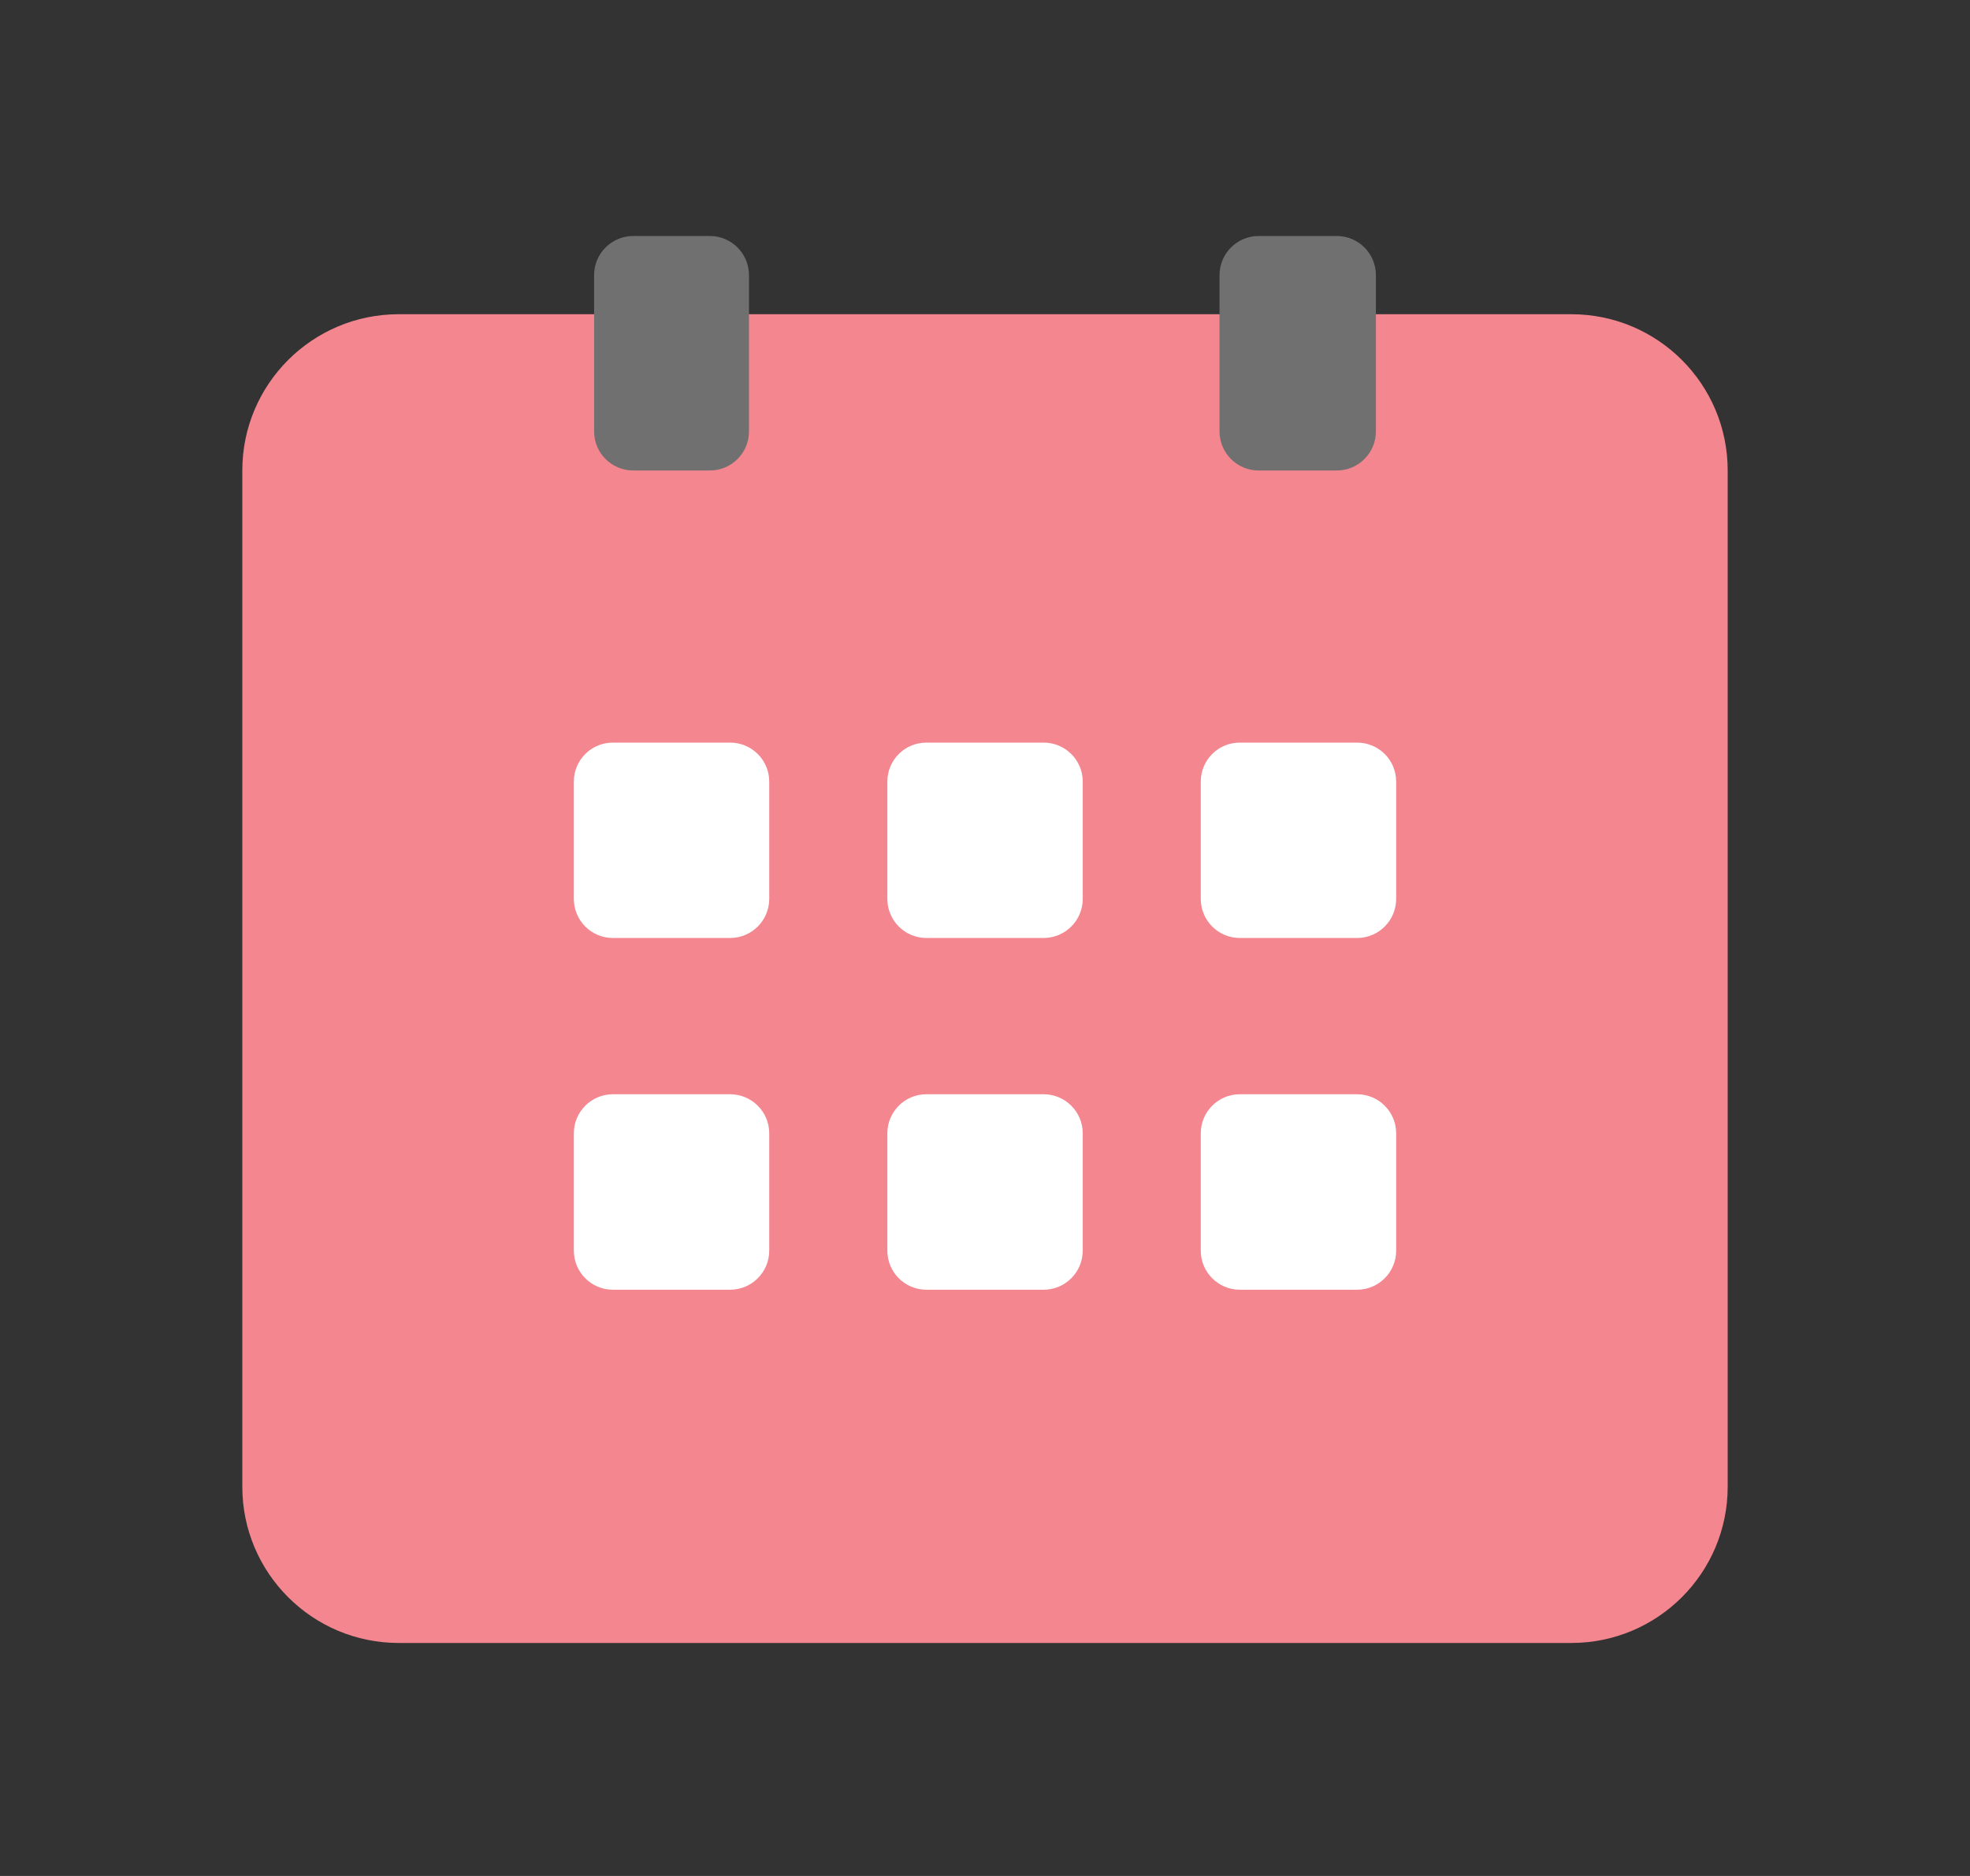 <svg width="21" height="20" viewBox="0 0 21 20" fill="none" xmlns="http://www.w3.org/2000/svg">
<rect x="0" y="0" width="21" height="20" fill="#333333" stroke="none"/>
<path d="M16.75 3.35H4.25C3.33 3.35 2.583 4.096 2.583 5.016V15.85C2.583 16.77 3.33 17.516 4.25 17.516H16.75C17.671 17.516 18.417 16.77 18.417 15.85V5.016C18.417 4.096 17.671 3.35 16.75 3.35Z" fill="#F4868F"/>
<path d="M7.567 2.516H6.75C6.52 2.516 6.333 2.703 6.333 2.933V4.599C6.333 4.83 6.52 5.016 6.75 5.016H7.567C7.797 5.016 7.984 4.83 7.984 4.599V2.933C7.984 2.703 7.797 2.516 7.567 2.516Z" fill="#707070"/>
<path d="M7.783 7.917H6.533C6.303 7.917 6.117 8.103 6.117 8.333V9.583C6.117 9.813 6.303 10 6.533 10H7.783C8.013 10 8.2 9.813 8.2 9.583V8.333C8.2 8.103 8.013 7.917 7.783 7.917Z" fill="white"/>
<path d="M11.125 7.917H9.875C9.645 7.917 9.459 8.103 9.459 8.333V9.583C9.459 9.813 9.645 10 9.875 10H11.125C11.355 10 11.542 9.813 11.542 9.583V8.333C11.542 8.103 11.355 7.917 11.125 7.917Z" fill="white"/>
<path d="M14.466 7.917H13.216C12.986 7.917 12.8 8.103 12.8 8.333V9.583C12.8 9.813 12.986 10 13.216 10H14.466C14.697 10 14.883 9.813 14.883 9.583V8.333C14.883 8.103 14.697 7.917 14.466 7.917Z" fill="white"/>
<path d="M14.25 2.516H13.417C13.187 2.516 13 2.703 13 2.933V4.599C13 4.83 13.187 5.016 13.417 5.016H14.25C14.48 5.016 14.667 4.83 14.667 4.599V2.933C14.667 2.703 14.48 2.516 14.25 2.516Z" fill="#707070"/>
<path d="M7.783 11.666H6.533C6.303 11.666 6.117 11.853 6.117 12.083V13.333C6.117 13.563 6.303 13.75 6.533 13.75H7.783C8.013 13.75 8.2 13.563 8.2 13.333V12.083C8.2 11.853 8.013 11.666 7.783 11.666Z" fill="white"/>
<path d="M11.125 11.666H9.875C9.645 11.666 9.459 11.853 9.459 12.083V13.333C9.459 13.563 9.645 13.75 9.875 13.75H11.125C11.355 13.75 11.542 13.563 11.542 13.333V12.083C11.542 11.853 11.355 11.666 11.125 11.666Z" fill="white"/>
<path d="M14.466 11.666H13.216C12.986 11.666 12.8 11.853 12.8 12.083V13.333C12.8 13.563 12.986 13.75 13.216 13.75H14.466C14.697 13.75 14.883 13.563 14.883 13.333V12.083C14.883 11.853 14.697 11.666 14.466 11.666Z" fill="white"/>
</svg>
